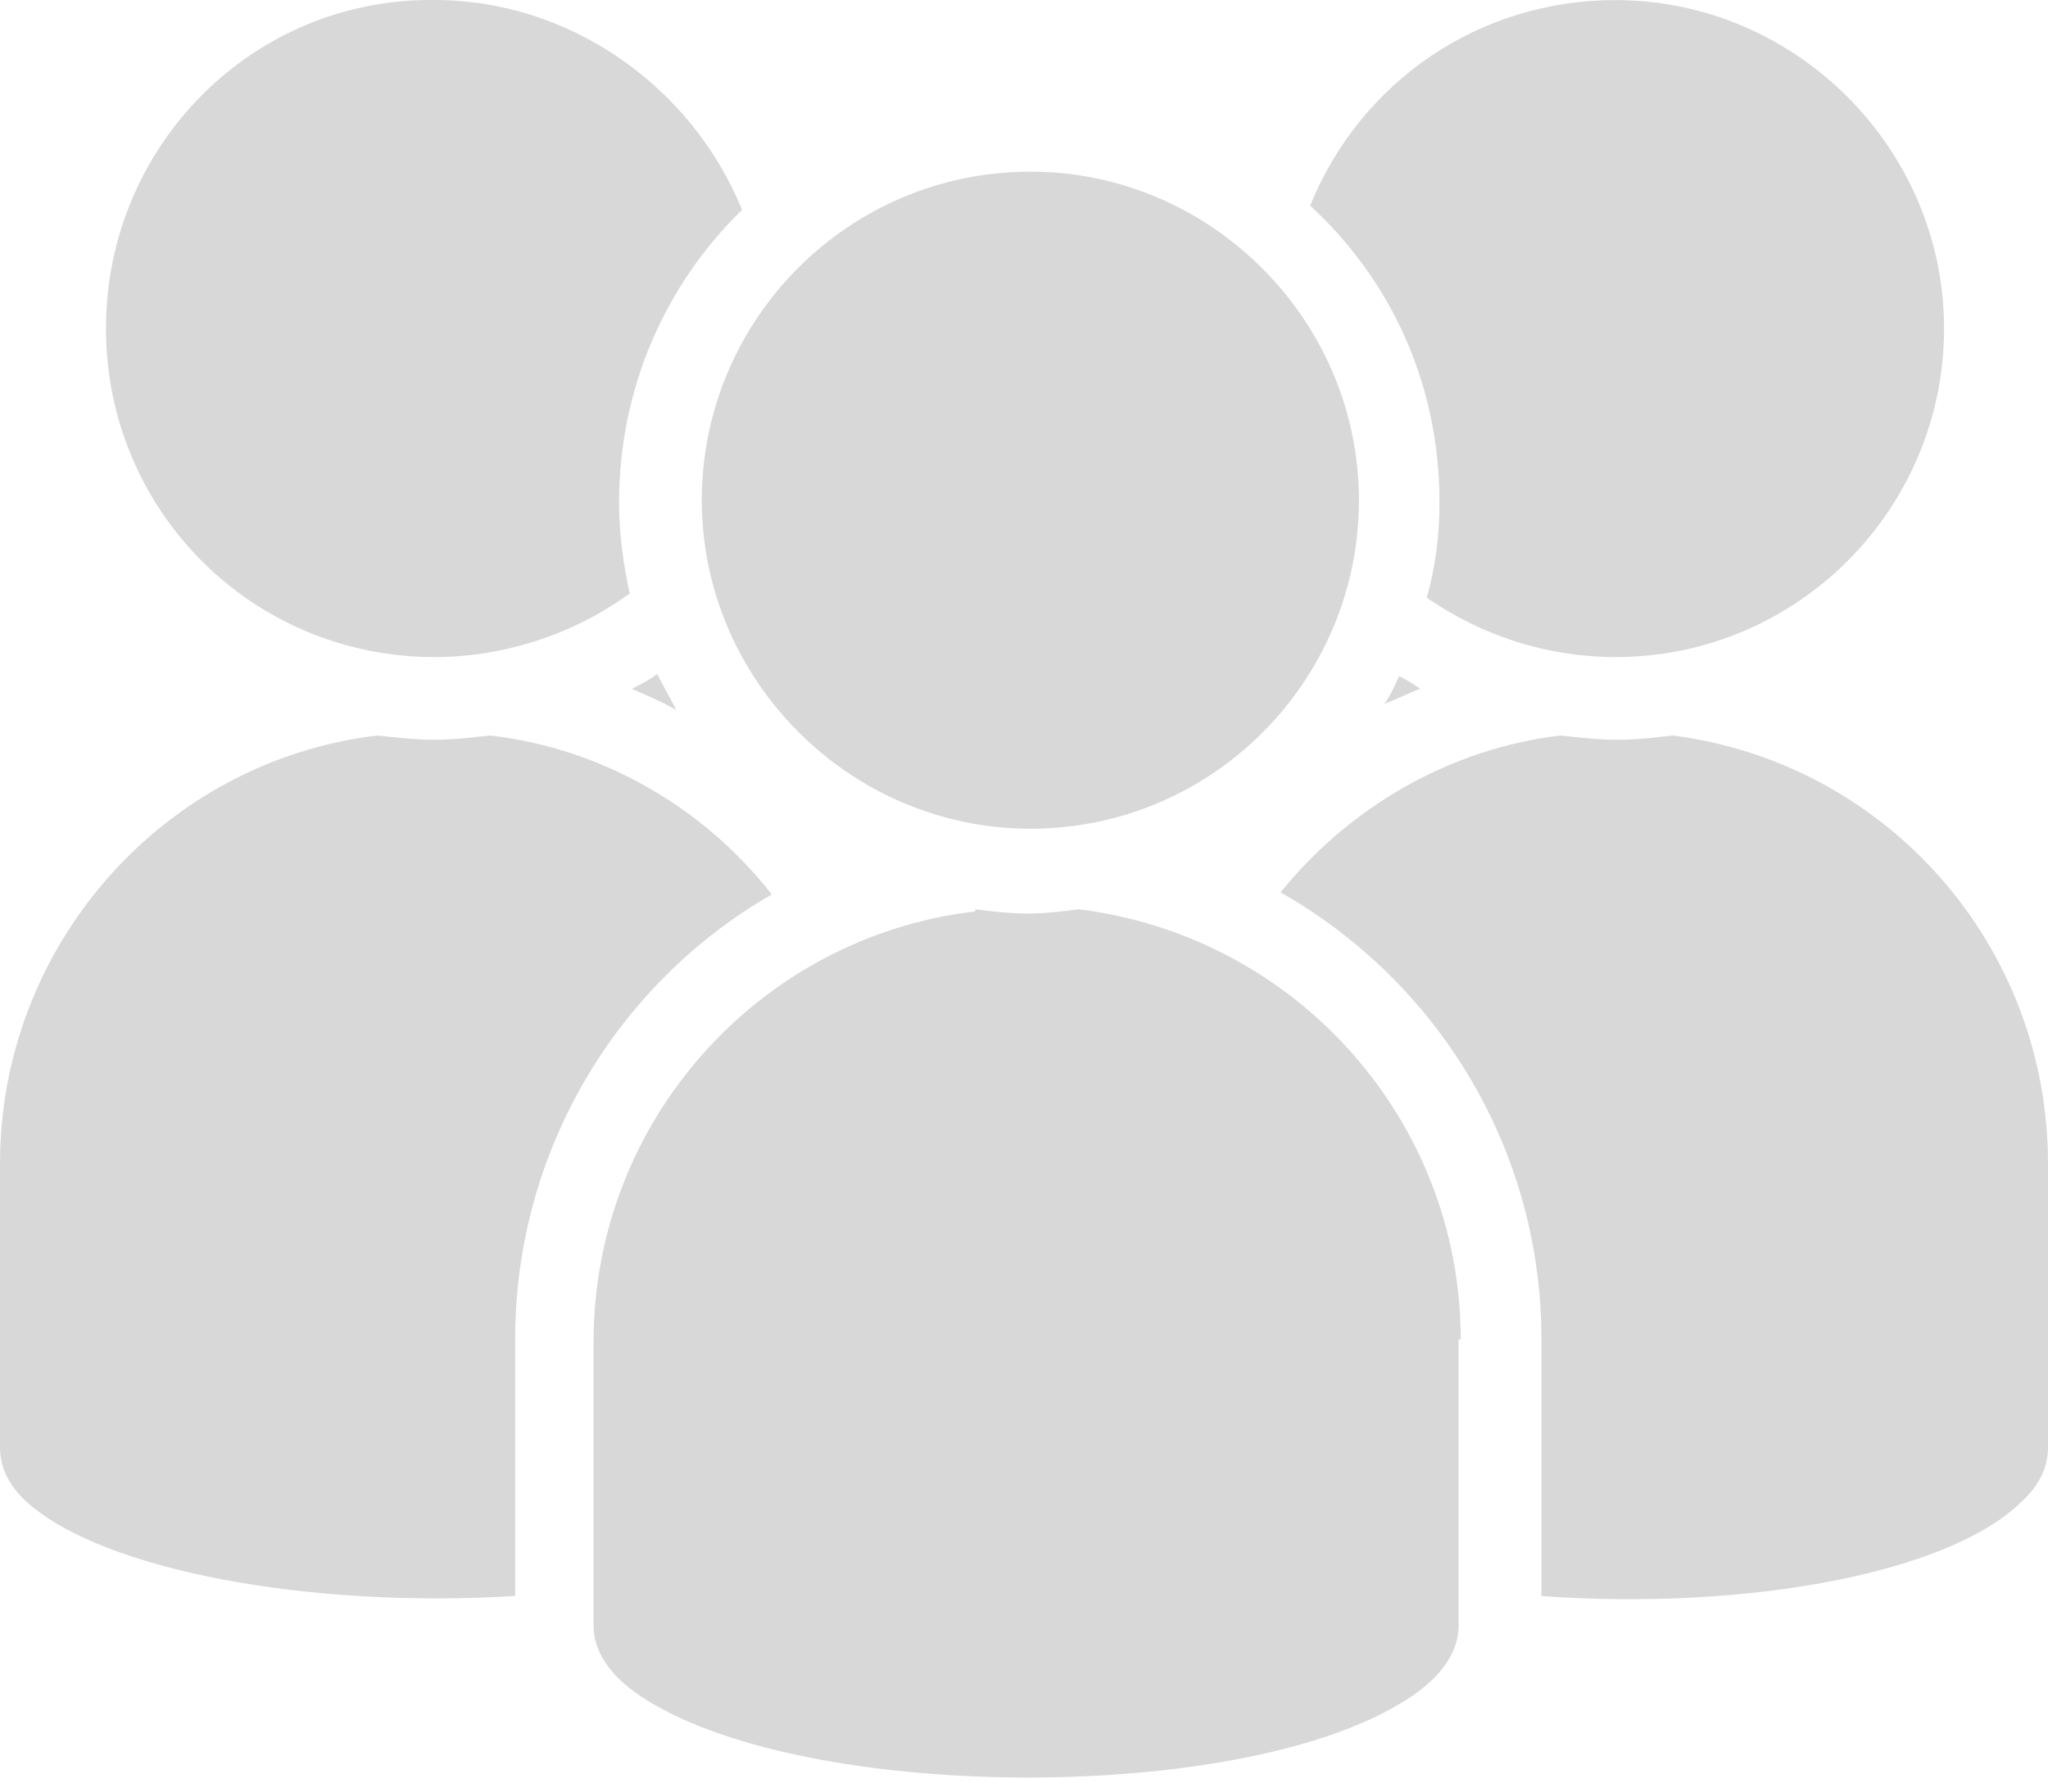 <svg width="24" height="21" viewBox="0 0 24 21" fill="none" xmlns="http://www.w3.org/2000/svg">
<path d="M5.093 7.702C5.912 7.702 6.733 7.429 7.379 6.956C7.304 6.609 7.255 6.261 7.255 5.888C7.255 4.547 7.801 3.33 8.696 2.46C8.099 0.994 6.659 0 5.094 0C2.957 -0.025 1.242 1.714 1.242 3.85C1.242 5.987 2.957 7.702 5.093 7.702L5.093 7.702Z" fill="#D8D8D8"/>
<path d="M6.037 18.707V15.701C6.037 13.49 7.23 11.527 9.044 10.484C8.249 9.466 7.056 8.77 5.74 8.621C5.516 8.646 5.317 8.671 5.094 8.671C4.87 8.671 4.647 8.646 4.423 8.621C1.914 8.919 0 11.08 0 13.639V16.968C0 17.192 0.099 17.415 0.323 17.614C1.218 18.409 3.628 18.856 6.037 18.707Z" fill="#D8D8D8"/>
<path d="M23.677 17.614C23.901 17.415 24 17.191 24 16.968V13.639C24 11.081 22.112 8.944 19.603 8.621C19.379 8.646 19.18 8.671 18.957 8.671C18.733 8.671 18.51 8.646 18.286 8.621C17.019 8.77 15.827 9.441 15.007 10.46C16.846 11.504 18.064 13.466 18.064 15.702V18.708C20.497 18.881 22.832 18.433 23.677 17.614Z" fill="#D8D8D8"/>
<path d="M17.118 15.701C17.118 13.143 15.205 10.981 12.646 10.658C12.447 10.683 12.248 10.708 12.049 10.708C11.825 10.708 11.626 10.683 11.428 10.658V10.683C8.894 10.981 6.956 13.143 6.956 15.726V19.055C6.956 19.403 7.205 19.726 7.701 20C9.689 21.118 14.483 21.118 16.397 19.975C16.869 19.702 17.093 19.378 17.093 19.055V15.701L17.118 15.701Z" fill="#D8D8D8"/>
<path d="M12.075 2.012C9.938 2.012 8.224 3.751 8.224 5.863C8.224 7.975 9.963 9.714 12.075 9.714C14.212 9.714 15.925 7.975 15.925 5.863C15.925 3.751 14.187 2.012 12.075 2.012Z" fill="#D8D8D8"/>
<path d="M16.869 5.888C16.869 6.286 16.819 6.659 16.72 7.006C17.366 7.453 18.136 7.702 18.931 7.702C21.068 7.702 22.782 5.963 22.782 3.851C22.782 1.74 21.043 0.001 18.931 0.001C17.341 0.001 15.95 0.945 15.353 2.41C16.298 3.28 16.869 4.497 16.869 5.888Z" fill="#D8D8D8"/>
<path d="M7.925 8.322C7.85 8.173 7.776 8.05 7.702 7.9C7.603 7.975 7.503 8.024 7.404 8.074C7.578 8.149 7.751 8.223 7.925 8.322Z" fill="#D8D8D8"/>
<path d="M16.646 8.074C16.571 8.024 16.497 7.975 16.397 7.925C16.348 8.024 16.299 8.149 16.224 8.248C16.372 8.198 16.497 8.124 16.646 8.074Z" fill="#D8D8D8"/>
</svg>
